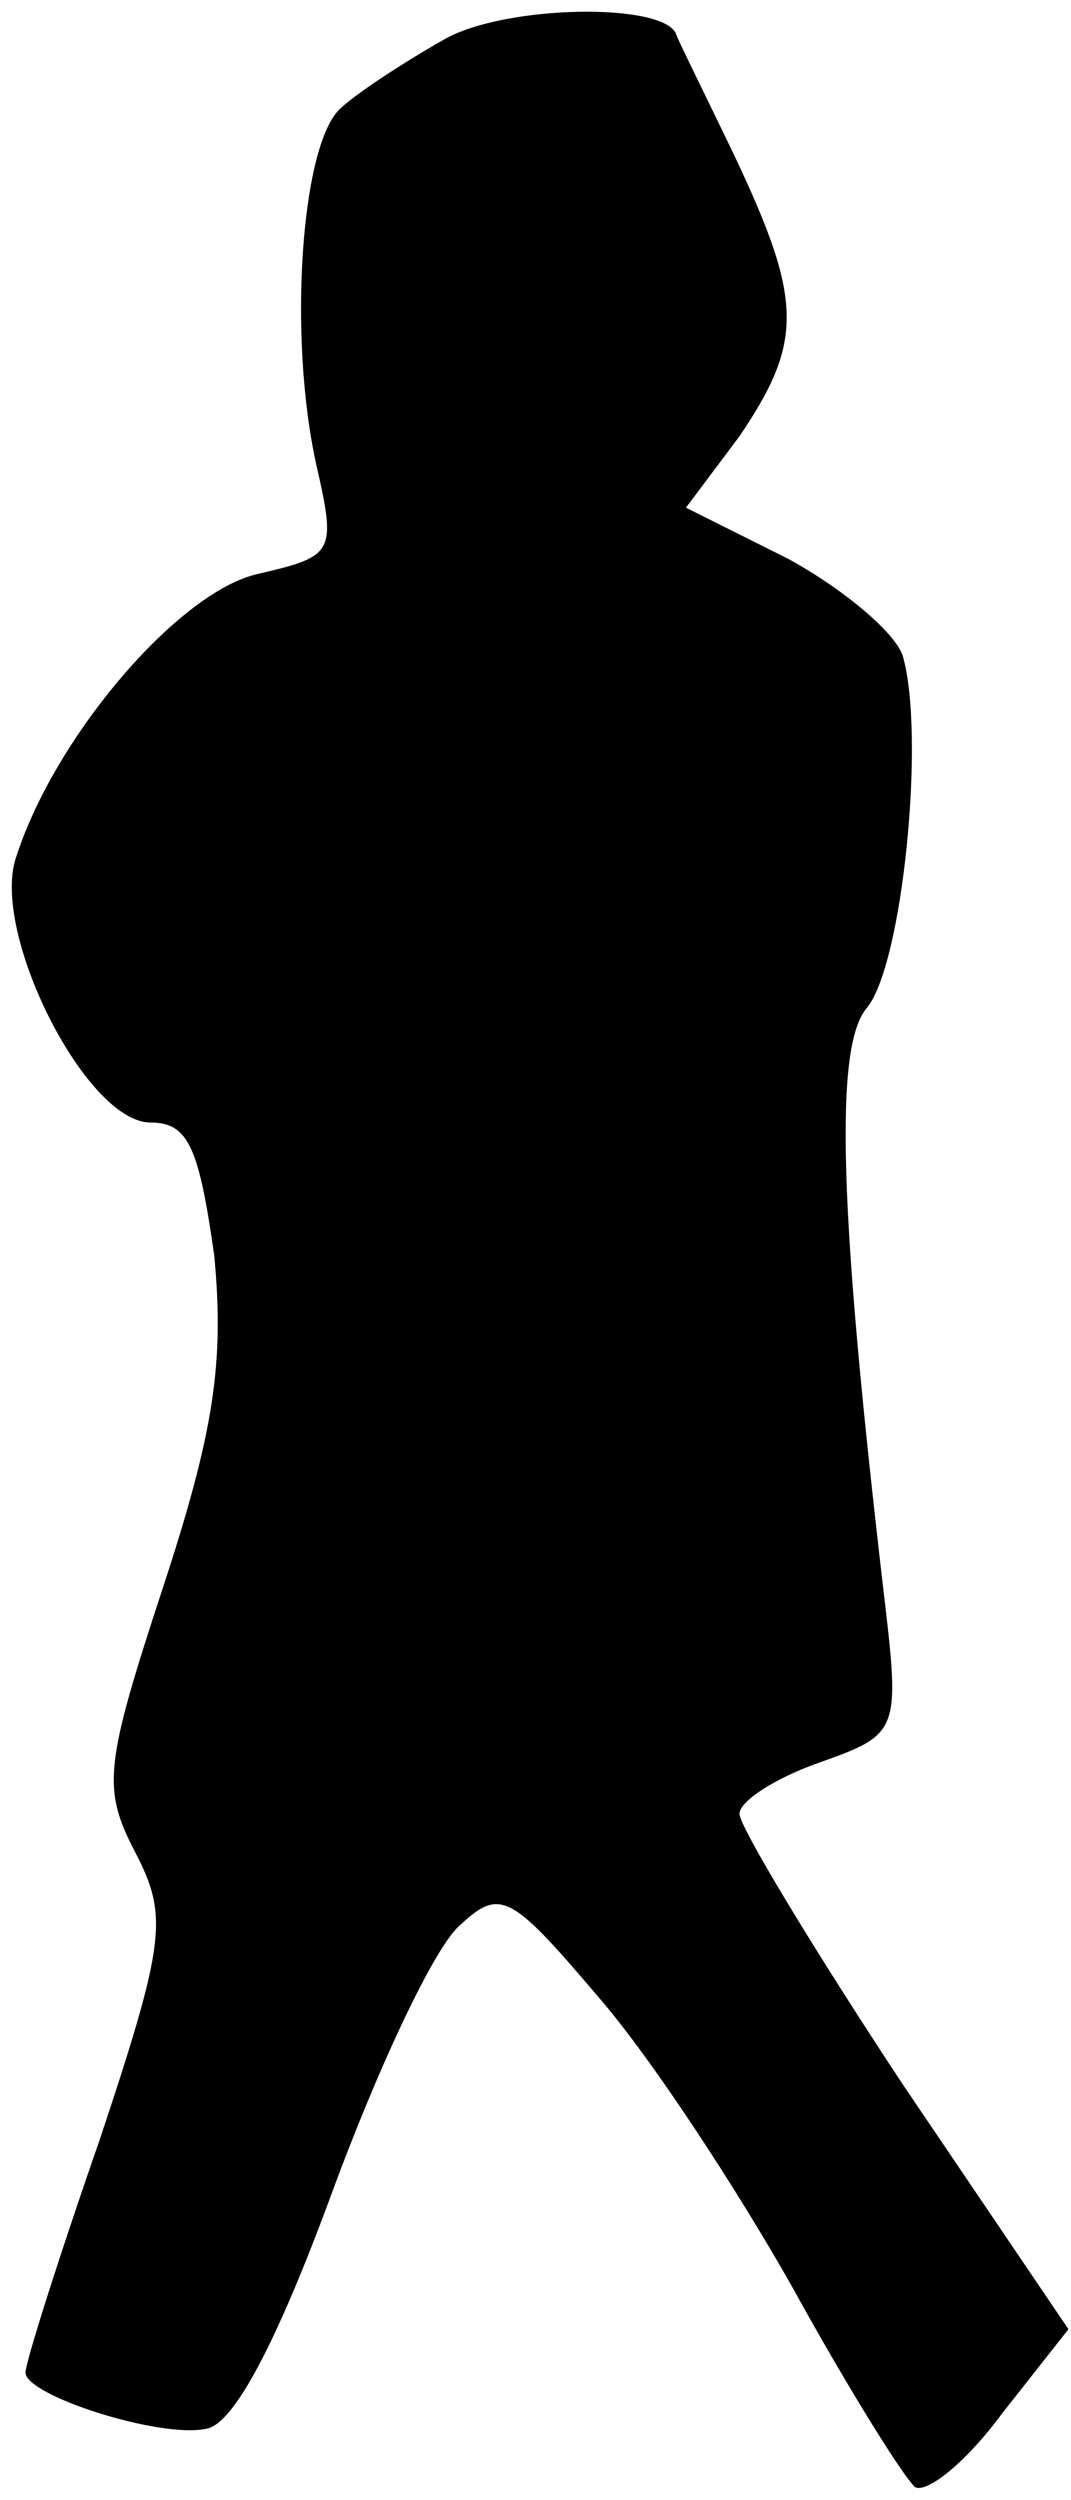 <?xml version="1.0" standalone="no"?>
<!DOCTYPE svg PUBLIC "-//W3C//DTD SVG 20010904//EN"
 "http://www.w3.org/TR/2001/REC-SVG-20010904/DTD/svg10.dtd">
<svg version="1.0" xmlns="http://www.w3.org/2000/svg"
 width="42pt" height="98pt" viewBox="0 0 42 98"
 preserveAspectRatio="xMidYMid meet">
<g transform="translate(0,98) scale(0.1,-0.1)"
fill="#000000" stroke="none">
<path fill="#000000" stroke="none" d="M175 965 c-16 -9 -36 -22 -42 -28 -15
-15 -20 -89 -9 -139 8 -35 7 -36 -23 -43 -31 -7 -80 -64 -95 -112 -9 -30 28
-103 53 -103 15 0 19 -10 25 -52 4 -42 0 -69 -20 -130 -23 -70 -24 -79 -11
-104 13 -25 12 -35 -14 -113 -16 -46 -29 -87 -29 -91 0 -9 53 -26 71 -22 11 2
28 35 49 92 18 49 40 96 50 105 16 15 20 13 54 -27 21 -24 55 -76 77 -115 22
-40 44 -75 48 -78 5 -2 20 10 34 29 l26 33 -65 96 c-35 53 -64 101 -64 106 0
5 14 14 31 20 31 11 32 12 26 63 -18 153 -20 218 -7 233 14 17 23 107 14 138
-3 9 -23 26 -45 38 l-40 20 21 28 c25 37 25 53 -2 110 -12 25 -23 47 -23 48
-6 12 -66 11 -90 -2z"/>
</g>
</svg>
